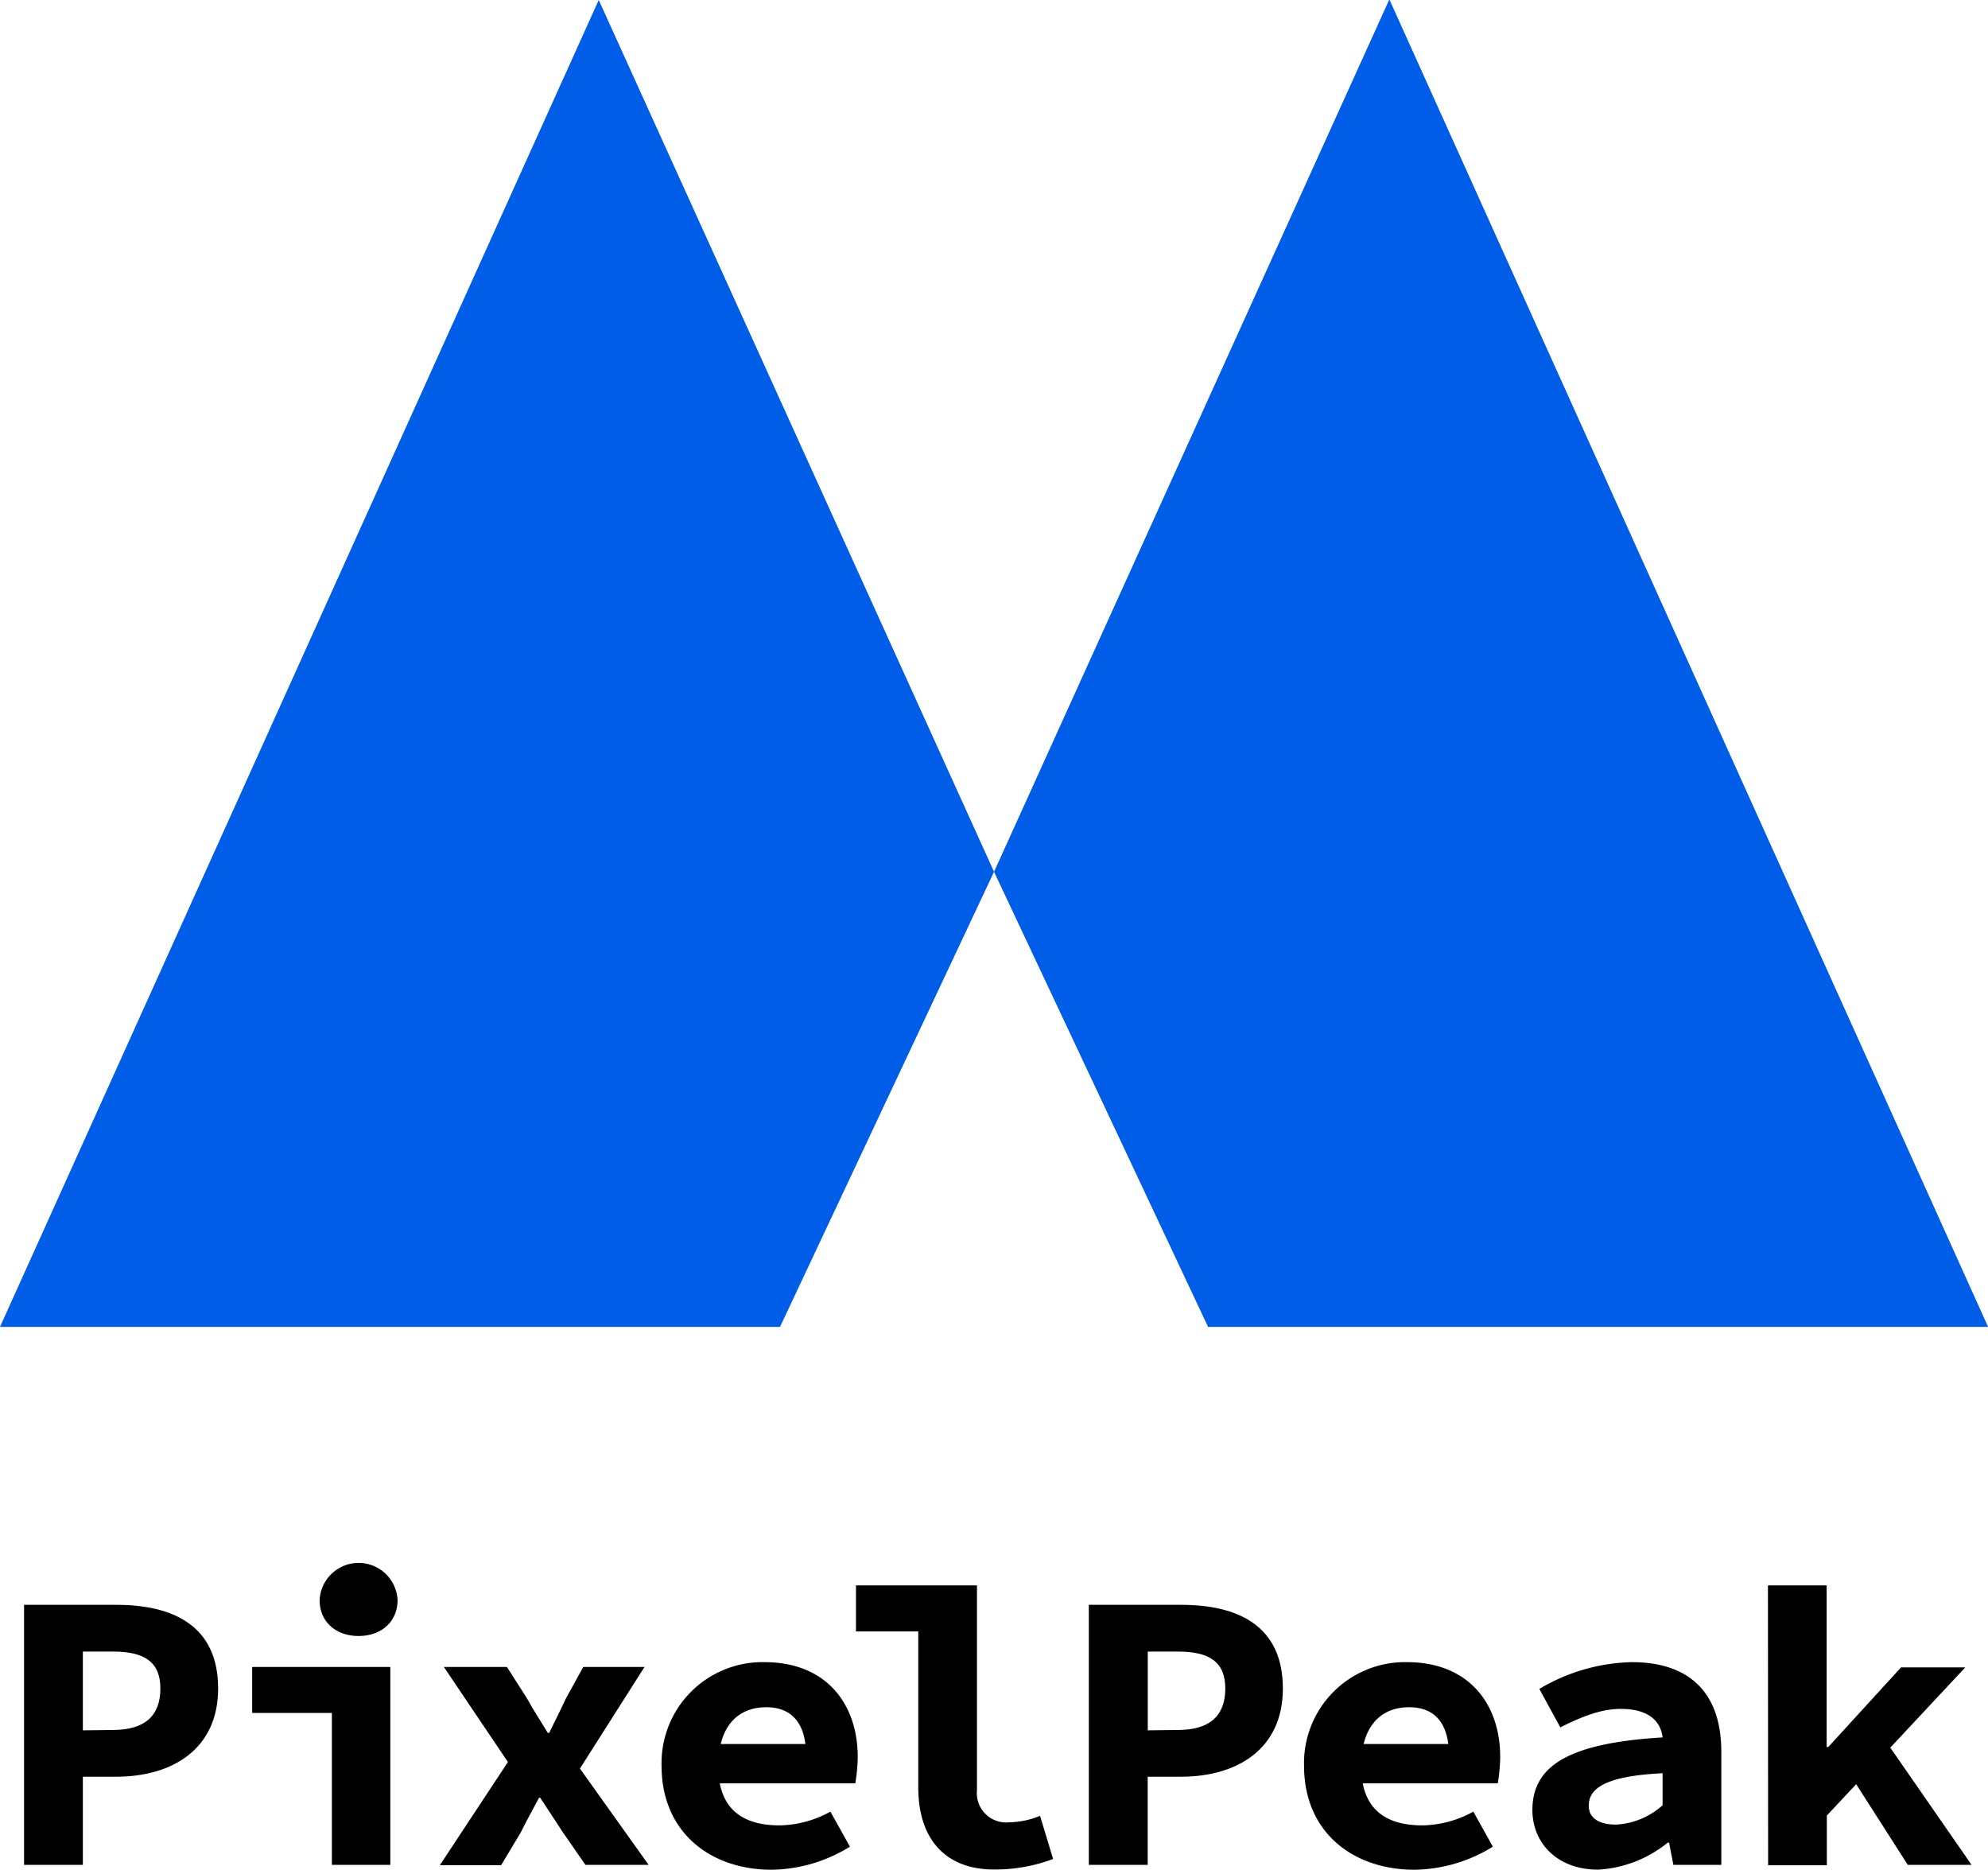 <svg id="Layer_3" data-name="Layer 3" xmlns="http://www.w3.org/2000/svg" viewBox="0 0 227.21 213.63"><defs><style>.cls-1{fill:#005de8;}</style></defs><path d="M39.14,220.76H49.68c6.44,0,11.64,2.34,11.64,9.56,0,7-5.34,10.08-11.64,10.08H45.86v10.07H39.14Zm10.15,14.3c3.68,0,5.43-1.65,5.43-4.74s-1.89-4.22-5.43-4.22H45.86v9Z" transform="translate(-36.39 -37.39)"/><path d="M74.32,233.11H65.21v-5.25H81v22.61H74.32Zm-1.4-12.89a4.46,4.46,0,0,1,8.91,0c0,2.47-1.87,4.1-4.46,4.1S72.92,222.69,72.92,220.22Z" transform="translate(-36.39 -37.39)"/><path d="M94.44,238.72l-7.32-10.86h7.21l2.32,3.64c.68,1.27,1.59,2.62,2.34,3.88h.18c.59-1.26,1.31-2.62,1.88-3.89l2-3.63h7l-7.38,11.61,7.85,11h-7.22l-2.58-3.72c-.82-1.26-1.76-2.67-2.59-3.95H98c-.68,1.29-1.43,2.62-2.11,4l-2.23,3.71h-7Z" transform="translate(-36.39 -37.39)"/><path d="M112,239.15a11.54,11.54,0,0,1,11.77-11.84c7,0,10.65,4.71,10.65,10.85a19.58,19.58,0,0,1-.28,3H117v-4.5h12.62L128.52,238c0-3.63-1.57-5.54-4.55-5.54-3.31,0-5.49,2.25-5.49,6.74,0,4.69,2.56,6.76,7,6.76a12.43,12.43,0,0,0,5.82-1.57l2.23,4a17.39,17.39,0,0,1-9,2.64C117.47,251,112,246.67,112,239.15Z" transform="translate(-36.39 -37.39)"/><path d="M141.34,241.63V223.8h-7.12v-5.26h13.83V241.9a3.36,3.36,0,0,0,3.69,3.71,9.74,9.74,0,0,0,3.52-.74l1.49,4.93A18.82,18.82,0,0,1,150,251C144.3,251,141.34,247.37,141.34,241.63Z" transform="translate(-36.39 -37.39)"/><path d="M160.83,220.76h10.55c6.44,0,11.63,2.34,11.63,9.56,0,7-5.33,10.08-11.63,10.08h-3.82v10.07h-6.73ZM171,235.06c3.68,0,5.43-1.65,5.43-4.74s-1.89-4.22-5.43-4.22h-3.43v9Z" transform="translate(-36.39 -37.39)"/><path d="M185.43,239.15a11.54,11.54,0,0,1,11.77-11.84c7,0,10.65,4.71,10.65,10.85a19.58,19.58,0,0,1-.28,3H190.41v-4.5H203L202,238c0-3.63-1.57-5.54-4.55-5.54-3.31,0-5.49,2.25-5.49,6.74,0,4.69,2.56,6.76,7,6.76a12.43,12.43,0,0,0,5.82-1.57l2.23,4a17.39,17.39,0,0,1-9,2.64C190.92,251,185.43,246.67,185.43,239.15Z" transform="translate(-36.39 -37.39)"/><path d="M211.53,244.2c0-5.07,4.19-7.65,14.88-8.29-.24-2-1.76-3.26-4.8-3.26-2.18,0-4.35.84-6.89,2.11l-2.4-4.39a21.52,21.52,0,0,1,10.59-3.06c6.36,0,10.21,3.3,10.21,10.24v12.92h-5.48l-.49-2.54H227a13.85,13.85,0,0,1-8,3.09C214.39,251,211.53,248,211.53,244.2Zm14.88-.54V240c-6.66.33-8.44,1.78-8.44,3.71,0,1.45,1.22,2.16,3.12,2.16A8.63,8.63,0,0,0,226.41,243.66Z" transform="translate(-36.39 -37.39)"/><path d="M238.45,218.54h6.71V237h.19l8.31-9.09H261l-15.82,16.93v5.68h-6.71Zm9.42,21.68,3.85-4.17,10,14.42h-7.29Z" transform="translate(-36.39 -37.39)"/><path class="cls-1" d="M125.54,189l24.46-52L104.82,37.39,36.39,189Z" transform="translate(-36.39 -37.39)"/><path class="cls-1" d="M174.46,189l-24.46-52,45.18-99.68L263.61,189Z" transform="translate(-36.39 -37.39)"/></svg>